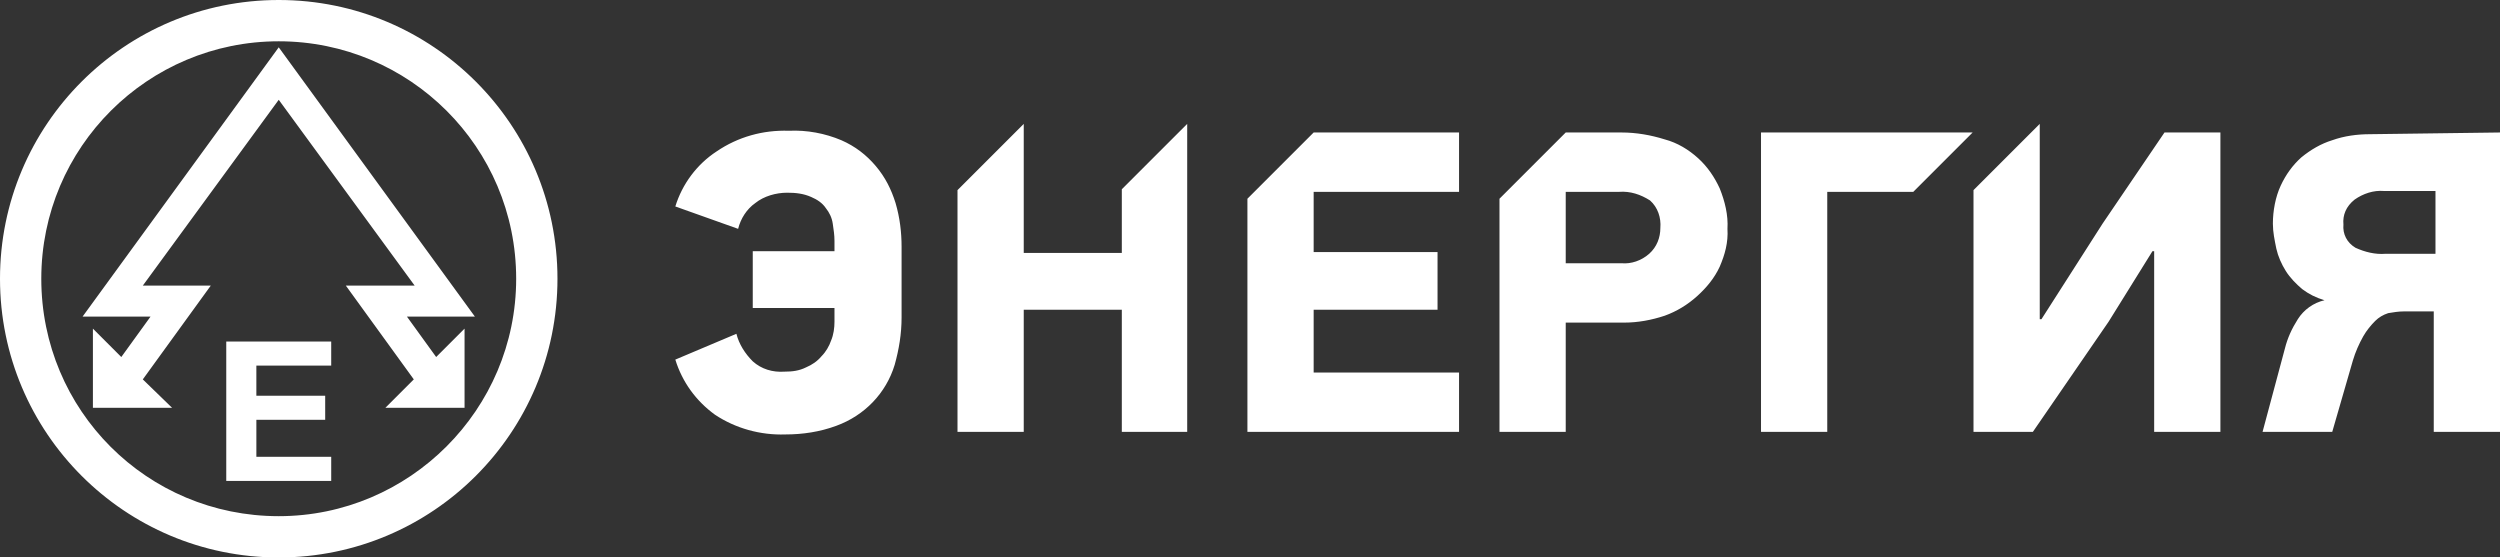 <svg id="Layer_1" xmlns="http://www.w3.org/2000/svg" viewBox="0 0 290.6 64.8"><rect x="0" y="0" width="290.6" height="64.8" fill="#333333" stroke="none"/><style>.st0{fill:#fff}</style><title>energy_logo_small</title><g id="Layer_1-2"><path class="st0" d="M32.4 64.8C14.5 64.8 0 50.3 0 32.4S14.5 0 32.4 0s32.4 14.5 32.4 32.4-14.5 32.4-32.4 32.4zM60 32.4C60 17.1 47.6 4.8 32.4 4.8S4.8 17.1 4.8 32.4 17.1 60 32.4 60C47.6 60 60 47.6 60 32.4z"/><path class="st0" d="M38.5 42.5v-2.8H26.3v16.2h12.2v-2.8h-8.7v-4.3h8V46h-8v-3.5z"/><path class="st0" d="M47.3 36.8h7.9L32.4 5.5 9.6 36.8h7.9l-3.4 4.7-3.3-3.3v9.2H20l-3.4-3.3 7.9-10.9h-7.9l15.8-21.6 15.8 21.6h-8l7.9 10.9-3.3 3.3H54v-9.2l-3.3 3.3zM85.6 38.8c.3 1.2 1 2.3 1.9 3.2 1 .9 2.3 1.3 3.7 1.2.9 0 1.7-.1 2.5-.5.7-.3 1.3-.7 1.8-1.3.5-.5.9-1.2 1.1-1.8.3-.7.4-1.5.4-2.2v-1.6h-9.5v-6.6H97V28c0-.7-.1-1.3-.2-2s-.4-1.3-.8-1.8c-.4-.6-1-1-1.7-1.3-.9-.4-1.8-.5-2.8-.5-1.3 0-2.7.4-3.7 1.2-1 .7-1.7 1.8-2 3L78.5 24c.8-2.6 2.5-4.9 4.8-6.4 2.5-1.7 5.4-2.5 8.4-2.4 2.1-.1 4.2.3 6.1 1.1 1.6.7 2.9 1.7 4 3s1.8 2.7 2.3 4.3c.5 1.7.7 3.4.7 5.1v8.2c0 1.9-.3 3.7-.8 5.5-1 3.3-3.5 5.9-6.8 7.1-1.9.7-3.9 1-5.9 1-2.9.1-5.8-.7-8.2-2.3-2.2-1.6-3.8-3.8-4.6-6.4l7.1-3zM130.4 22v7.4H119v-15l-7.7 7.7v28.1h7.7V36h11.4v14.2h7.6V14.4l-7.6 7.6zM169.6 22.3v-6.9h-16.9l-7.7 7.7v27.1h24.6v-6.9h-16.9V36h14.4v-6.7h-14.4v-7h16.9zM199.9 21.9c-.6-1.3-1.4-2.5-2.5-3.5s-2.4-1.8-3.9-2.2c-1.6-.5-3.3-.8-5-.8H182l-7.7 7.7v27.1h7.7V37.5h6.8c1.6 0 3.2-.3 4.7-.8 1.4-.5 2.7-1.3 3.8-2.3 1.1-1 2-2.1 2.6-3.4.6-1.4 1-2.8.9-4.4.1-1.6-.3-3.2-.9-4.7zm-8.2 7.6c-.9.8-2.1 1.2-3.2 1.1H182v-8.3h6.2c1.3-.1 2.5.3 3.6 1 .9.8 1.3 2 1.2 3.2 0 1.1-.4 2.2-1.3 3zM204.7 15.4v34.8h7.7V22.3h10l6.9-6.9h-24.6zM251.6 15.4L244.4 26l-7.1 11.1h-.2V14.4l-7.7 7.7v28.1h6.9l8.8-12.8 5.1-8.2h.2v21h7.7V15.4h-6.5zM290.6 15.4v34.8h-7.7v-14h-3.5c-.6 0-1.2.1-1.8.2-.6.2-1.1.5-1.5.9-.5.5-1 1.1-1.4 1.8-.5.9-.9 1.8-1.2 2.8l-2.4 8.3H263l2.6-9.7c.3-1.2.8-2.3 1.5-3.4s1.8-1.9 3.1-2.2c-1-.3-1.8-.7-2.6-1.3-.7-.6-1.4-1.3-1.9-2.1s-.9-1.7-1.1-2.6c-.2-1-.4-1.9-.4-2.9 0-1.5.3-3.1.9-4.4.6-1.3 1.4-2.4 2.4-3.3 1.1-.9 2.3-1.6 3.6-2 1.4-.5 2.9-.7 4.4-.7l15.1-.2zm-18.2 10.7c-.1 1.1.4 2.1 1.4 2.7 1.1.5 2.3.8 3.5.7h5.8v-7.3h-6c-1.2-.1-2.4.3-3.4 1-1 .8-1.4 1.8-1.3 2.9z"/></g></svg>